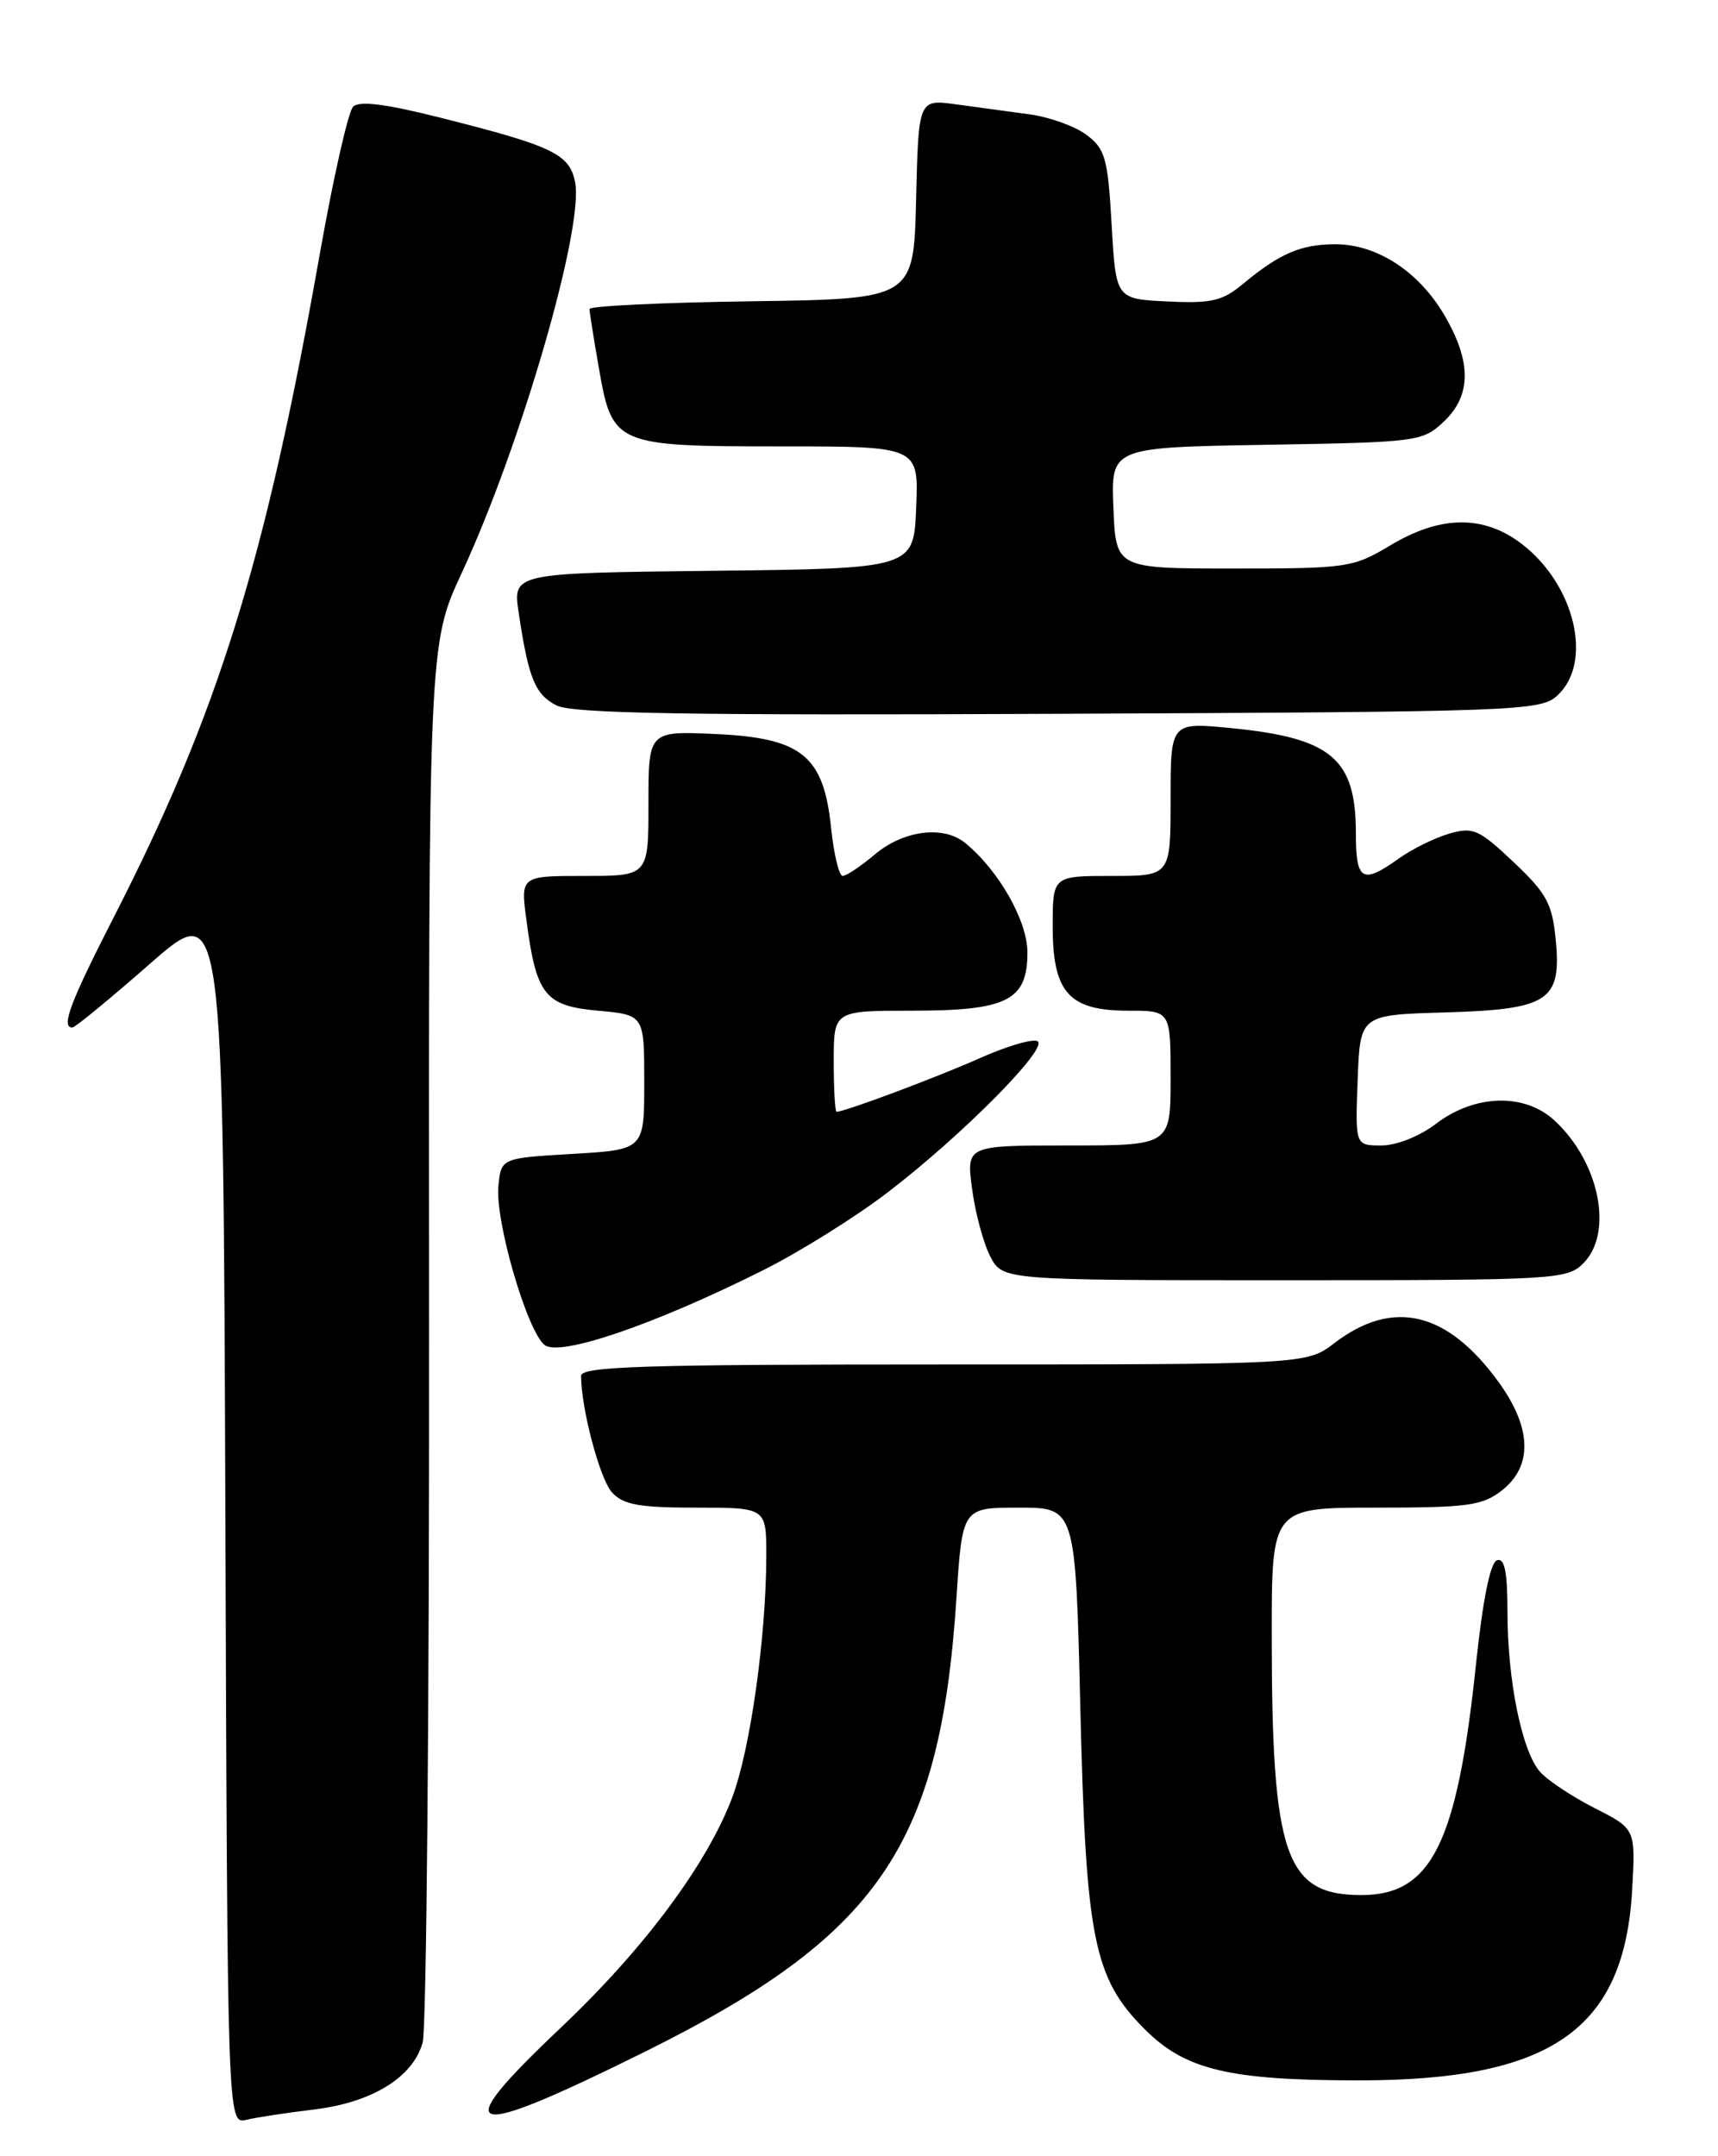 <?xml version="1.0" encoding="UTF-8" standalone="no"?>
<!DOCTYPE svg PUBLIC "-//W3C//DTD SVG 1.1//EN" "http://www.w3.org/Graphics/SVG/1.1/DTD/svg11.dtd" >
<svg xmlns="http://www.w3.org/2000/svg" xmlns:xlink="http://www.w3.org/1999/xlink" version="1.1" viewBox="0 0 204 256">
 <g >
 <path fill="currentColor"
d=" M 37.28 250.46 C 44.19 249.63 49.05 246.63 50.19 242.50 C 50.64 240.85 50.98 202.82 50.95 158.00 C 50.89 76.50 50.89 76.50 54.84 68.00 C 61.85 52.90 69.36 27.02 68.29 21.64 C 67.63 18.28 65.66 17.34 52.24 13.96 C 45.77 12.33 42.66 11.94 41.93 12.67 C 41.35 13.25 39.58 21.09 37.98 30.11 C 31.53 66.59 25.93 84.61 13.53 108.86 C 8.32 119.04 7.21 122.00 8.59 122.00 C 8.91 122.00 13.07 118.58 17.84 114.40 C 26.50 106.81 26.50 106.81 26.76 179.51 C 27.01 252.21 27.01 252.21 29.26 251.68 C 30.49 251.39 34.10 250.84 37.28 250.46 Z  M 76.58 243.60 C 104.32 229.84 111.65 219.16 113.57 189.75 C 114.27 179.00 114.27 179.00 120.99 179.00 C 127.71 179.00 127.71 179.00 128.28 202.75 C 128.94 230.28 129.86 234.86 135.95 240.95 C 140.76 245.76 145.97 247.00 161.39 247.00 C 184.25 247.00 192.89 240.96 193.81 224.32 C 194.21 217.14 194.21 217.14 189.36 214.68 C 186.69 213.32 183.76 211.38 182.86 210.36 C 180.71 207.91 179.00 199.51 179.00 191.37 C 179.00 186.61 178.66 184.95 177.76 185.25 C 176.96 185.51 176.07 189.93 175.27 197.53 C 173.03 218.87 169.99 225.00 161.66 225.00 C 152.62 225.00 151.02 220.36 151.01 194.25 C 151.00 179.00 151.00 179.00 163.37 179.00 C 174.36 179.00 176.02 178.77 178.37 176.93 C 182.02 174.05 181.88 169.52 177.97 164.12 C 171.87 155.70 165.42 154.15 158.47 159.45 C 155.13 162.00 155.13 162.00 112.07 162.00 C 76.37 162.00 69.00 162.23 69.00 163.36 C 69.00 167.22 71.22 175.58 72.66 177.18 C 74.00 178.66 75.86 179.00 82.65 179.00 C 91.00 179.00 91.00 179.00 90.99 184.75 C 90.98 194.32 89.10 207.66 86.96 213.37 C 84.01 221.26 76.49 231.37 66.65 240.69 C 52.96 253.64 55.08 254.26 76.58 243.60 Z  M 90.50 150.87 C 94.90 148.68 101.65 144.46 105.50 141.50 C 114.32 134.73 124.51 124.44 123.21 123.63 C 122.66 123.29 119.58 124.19 116.36 125.63 C 111.24 127.91 100.32 132.00 99.34 132.00 C 99.15 132.00 99.00 129.30 99.00 126.00 C 99.00 120.00 99.00 120.00 108.28 120.00 C 119.60 120.00 122.00 118.79 122.00 113.09 C 122.00 109.34 118.62 103.38 114.63 100.10 C 112.05 97.97 107.31 98.57 103.90 101.43 C 102.22 102.85 100.49 104.00 100.06 104.00 C 99.63 104.00 99.02 101.45 98.69 98.33 C 97.81 89.72 95.23 87.62 84.98 87.15 C 77.00 86.79 77.00 86.79 77.00 95.39 C 77.00 104.00 77.00 104.00 69.41 104.00 C 61.81 104.00 61.81 104.00 62.51 109.25 C 63.68 118.15 64.69 119.42 71.01 120.00 C 76.50 120.50 76.50 120.50 76.50 128.50 C 76.50 136.50 76.50 136.50 68.00 137.00 C 59.50 137.50 59.50 137.50 59.18 140.84 C 58.78 144.99 62.60 158.08 64.67 159.69 C 66.50 161.10 77.61 157.31 90.50 150.87 Z  M 188.00 150.00 C 191.62 146.38 189.93 137.97 184.59 133.04 C 181.02 129.74 175.11 129.91 170.48 133.45 C 168.55 134.92 165.82 136.00 164.02 136.00 C 160.92 136.00 160.92 136.00 161.21 128.25 C 161.50 120.50 161.50 120.50 171.46 120.21 C 183.92 119.85 185.43 118.86 184.73 111.57 C 184.32 107.30 183.66 106.07 179.73 102.36 C 175.62 98.47 174.92 98.16 172.11 98.97 C 170.40 99.46 167.70 100.79 166.10 101.93 C 161.75 105.03 161.00 104.59 161.00 98.93 C 161.00 90.07 158.11 87.62 146.21 86.45 C 139.00 85.74 139.00 85.74 139.00 94.87 C 139.00 104.00 139.00 104.00 132.00 104.00 C 125.00 104.00 125.00 104.00 125.00 110.00 C 125.00 117.86 126.93 120.00 134.00 120.00 C 139.00 120.00 139.00 120.00 139.00 128.00 C 139.00 136.00 139.00 136.00 126.87 136.00 C 114.74 136.00 114.74 136.00 115.43 141.16 C 115.80 143.99 116.77 147.59 117.58 149.16 C 119.05 152.00 119.05 152.00 152.53 152.00 C 184.67 152.00 186.08 151.92 188.00 150.00 Z  M 184.90 82.60 C 189.21 78.69 187.04 69.42 180.66 64.55 C 176.15 61.12 171.04 61.18 165.09 64.75 C 160.67 67.40 159.99 67.50 146.50 67.50 C 132.50 67.50 132.50 67.50 132.21 60.31 C 131.91 53.12 131.91 53.12 150.38 52.81 C 168.34 52.51 168.91 52.43 171.42 50.08 C 174.73 46.96 174.76 42.97 171.51 37.42 C 168.47 32.23 163.50 29.00 158.57 29.00 C 154.49 29.00 151.95 30.09 147.62 33.69 C 145.16 35.74 143.86 36.05 138.62 35.79 C 132.50 35.50 132.50 35.50 132.00 26.69 C 131.55 18.79 131.24 17.69 129.03 16.02 C 127.67 15.00 124.64 13.90 122.28 13.58 C 119.93 13.26 115.99 12.73 113.53 12.39 C 109.07 11.78 109.07 11.78 108.78 23.64 C 108.50 35.50 108.50 35.50 89.25 35.77 C 78.66 35.92 70.00 36.33 70.00 36.69 C 70.00 37.05 70.50 40.19 71.11 43.69 C 72.70 52.85 73.04 53.00 92.77 53.00 C 109.09 53.00 109.09 53.00 108.79 60.25 C 108.50 67.50 108.50 67.50 84.69 67.77 C 60.88 68.04 60.88 68.04 61.59 72.75 C 62.76 80.56 63.53 82.44 66.07 83.75 C 67.95 84.72 81.42 84.95 125.65 84.75 C 180.24 84.51 182.89 84.42 184.90 82.60 Z "/>
</g>
</svg>